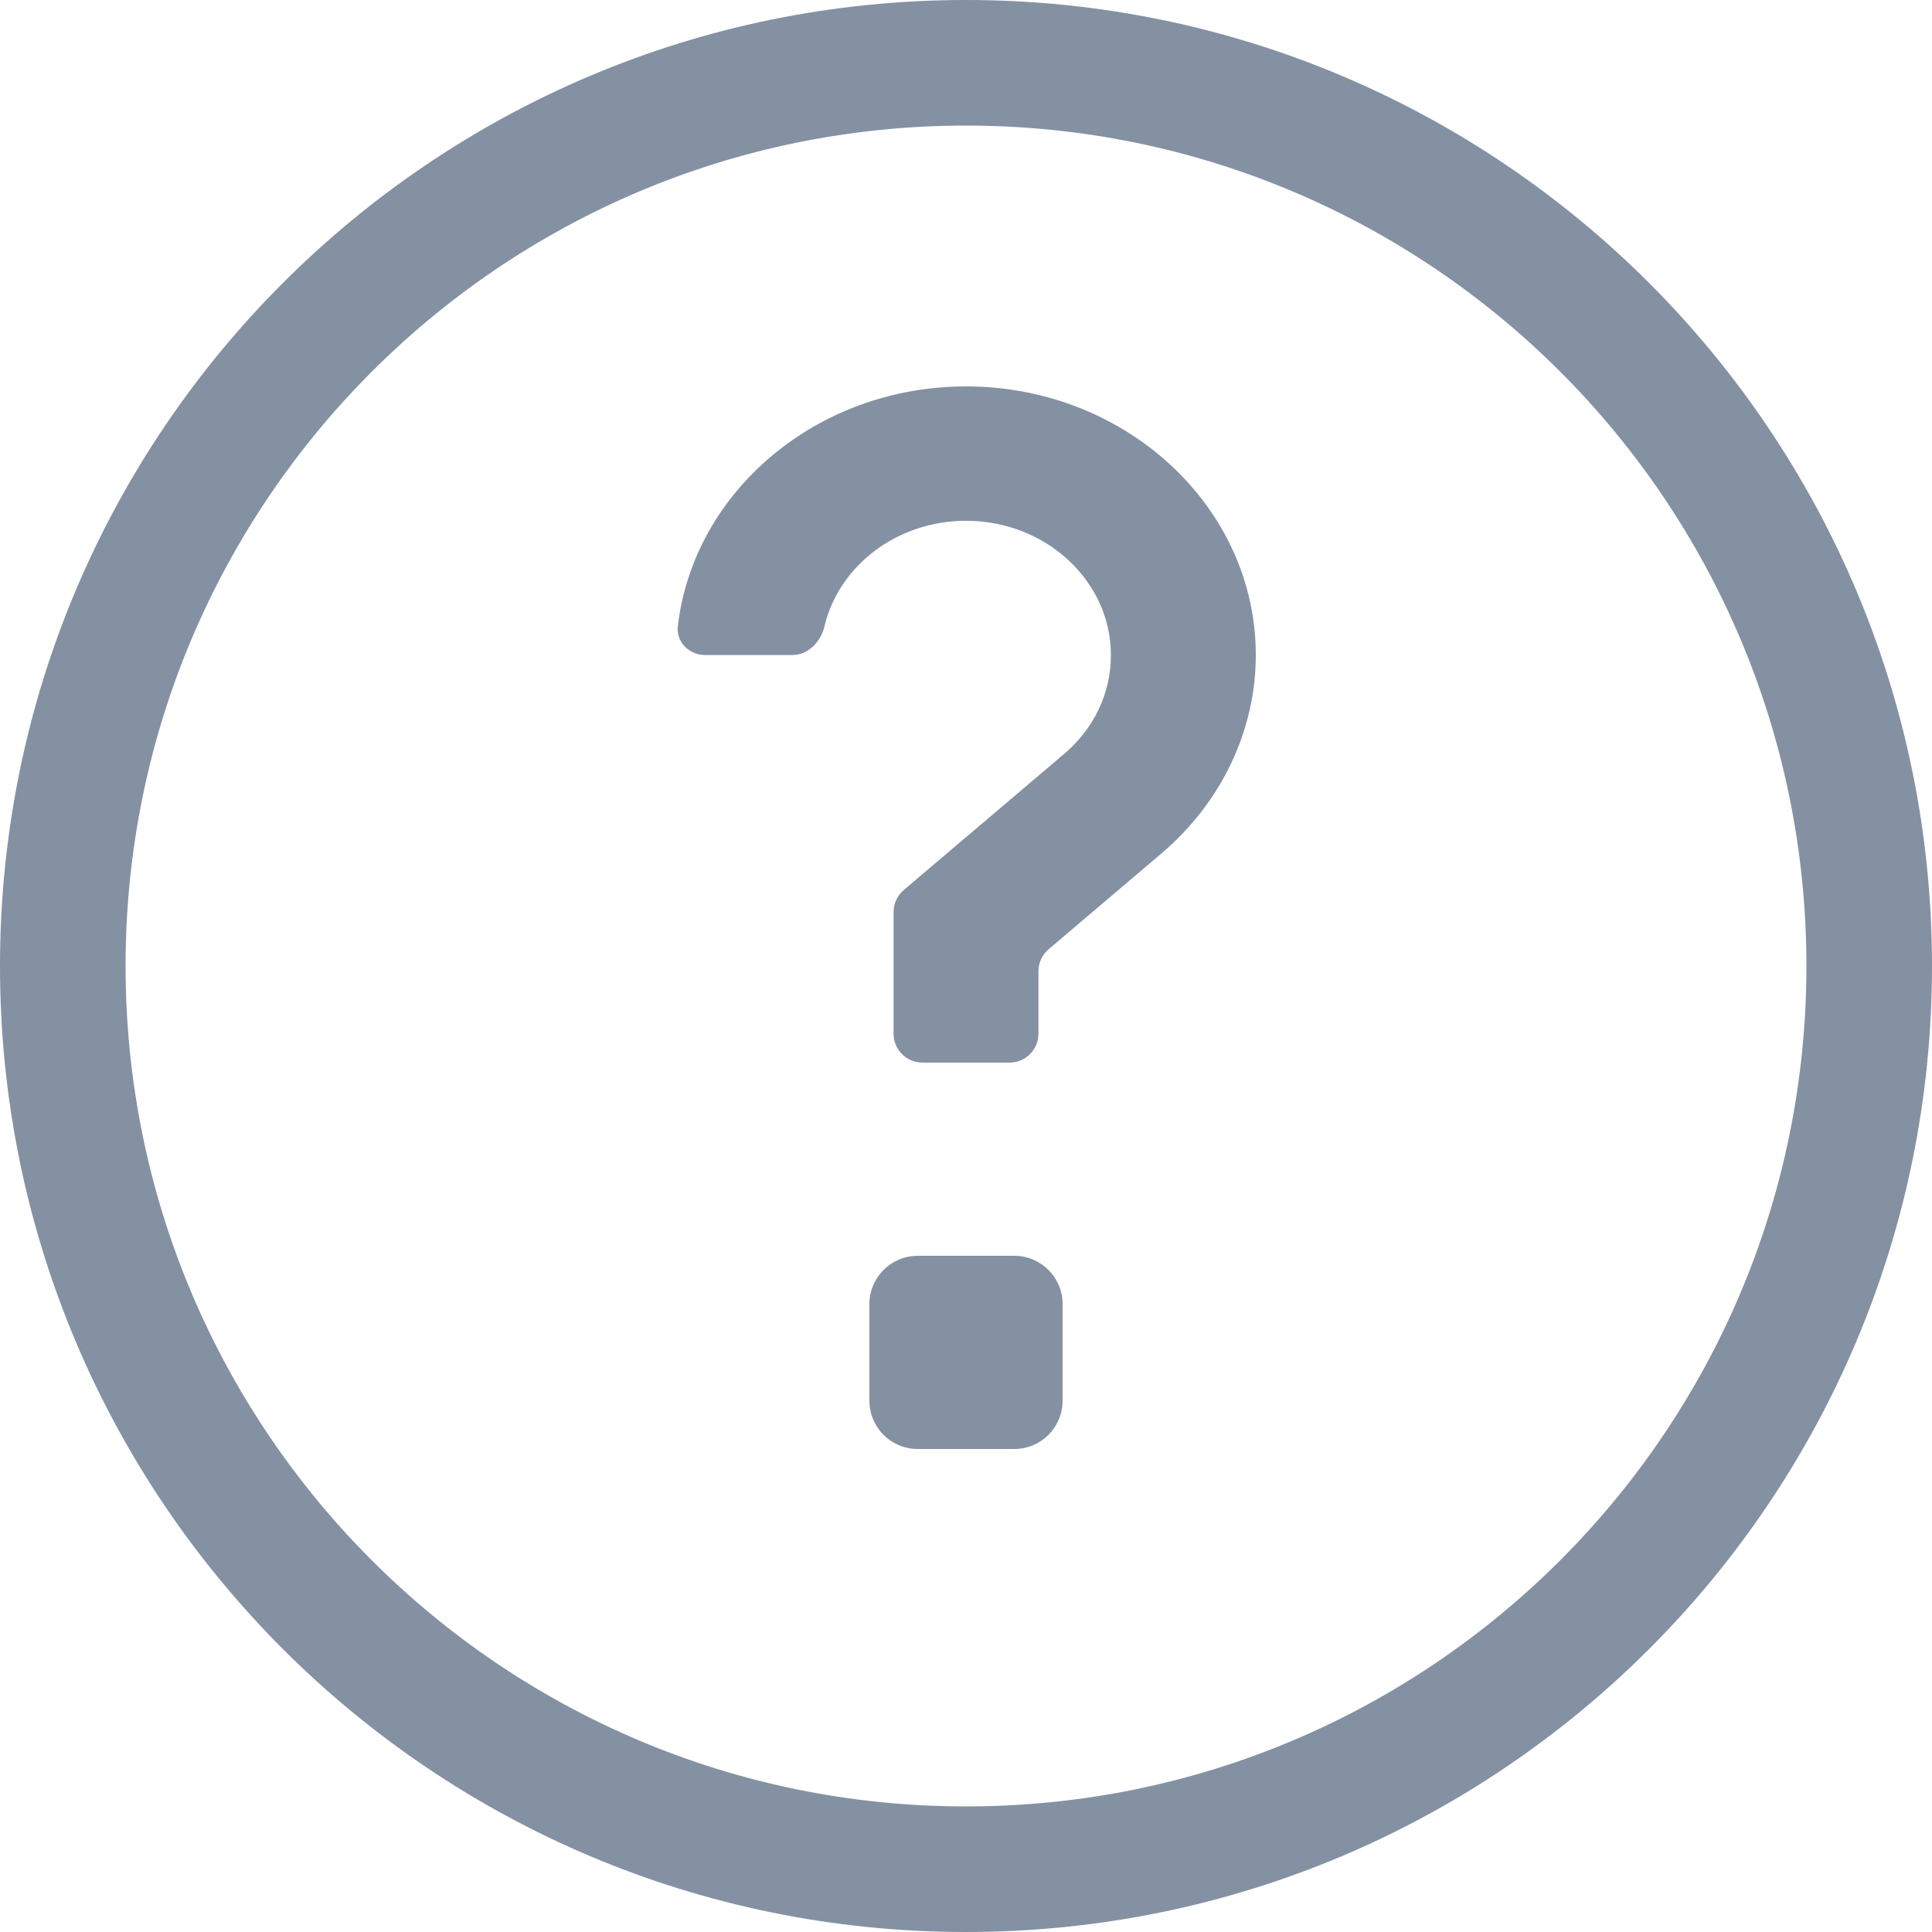 <svg width="20" height="20" viewBox="0 0 20 20" fill="none" xmlns="http://www.w3.org/2000/svg">
<path fill-rule="evenodd" clip-rule="evenodd" d="M10 18.7C14.805 18.7 18.7 14.805 18.7 10C18.7 5.195 14.805 1.3 10 1.3C5.195 1.3 1.3 5.195 1.3 10C1.3 14.805 5.195 18.7 10 18.7ZM10 20C15.523 20 20 15.523 20 10C20 4.477 15.523 0 10 0C4.477 0 0 4.477 0 10C0 15.523 4.477 20 10 20Z" fill="#8491A3"/>
<path d="M9 13.5C9 13.224 9.224 13 9.5 13H10.5C10.776 13 11 13.224 11 13.5V14.5C11 14.776 10.776 15 10.5 15H9.5C9.224 15 9 14.776 9 14.5V13.5Z" fill="#8491A3"/>
<path d="M11.5 6.781C11.5 7.176 11.327 7.541 11.012 7.808L9.356 9.213C9.289 9.27 9.25 9.354 9.25 9.442V10.7C9.25 10.866 9.384 11 9.55 11H10.45C10.616 11 10.75 10.866 10.75 10.7V10.054C10.75 9.966 10.789 9.883 10.856 9.826L12.024 8.834C12.644 8.308 13 7.56 13 6.781C13 5.248 11.654 4 10 4C8.455 4 7.179 5.089 7.017 6.482C6.998 6.647 7.134 6.781 7.3 6.781H8.2C8.366 6.781 8.496 6.645 8.535 6.484C8.682 5.86 9.283 5.391 10 5.391C10.827 5.391 11.5 6.015 11.5 6.781Z" fill="#8491A3"/>
</svg>
